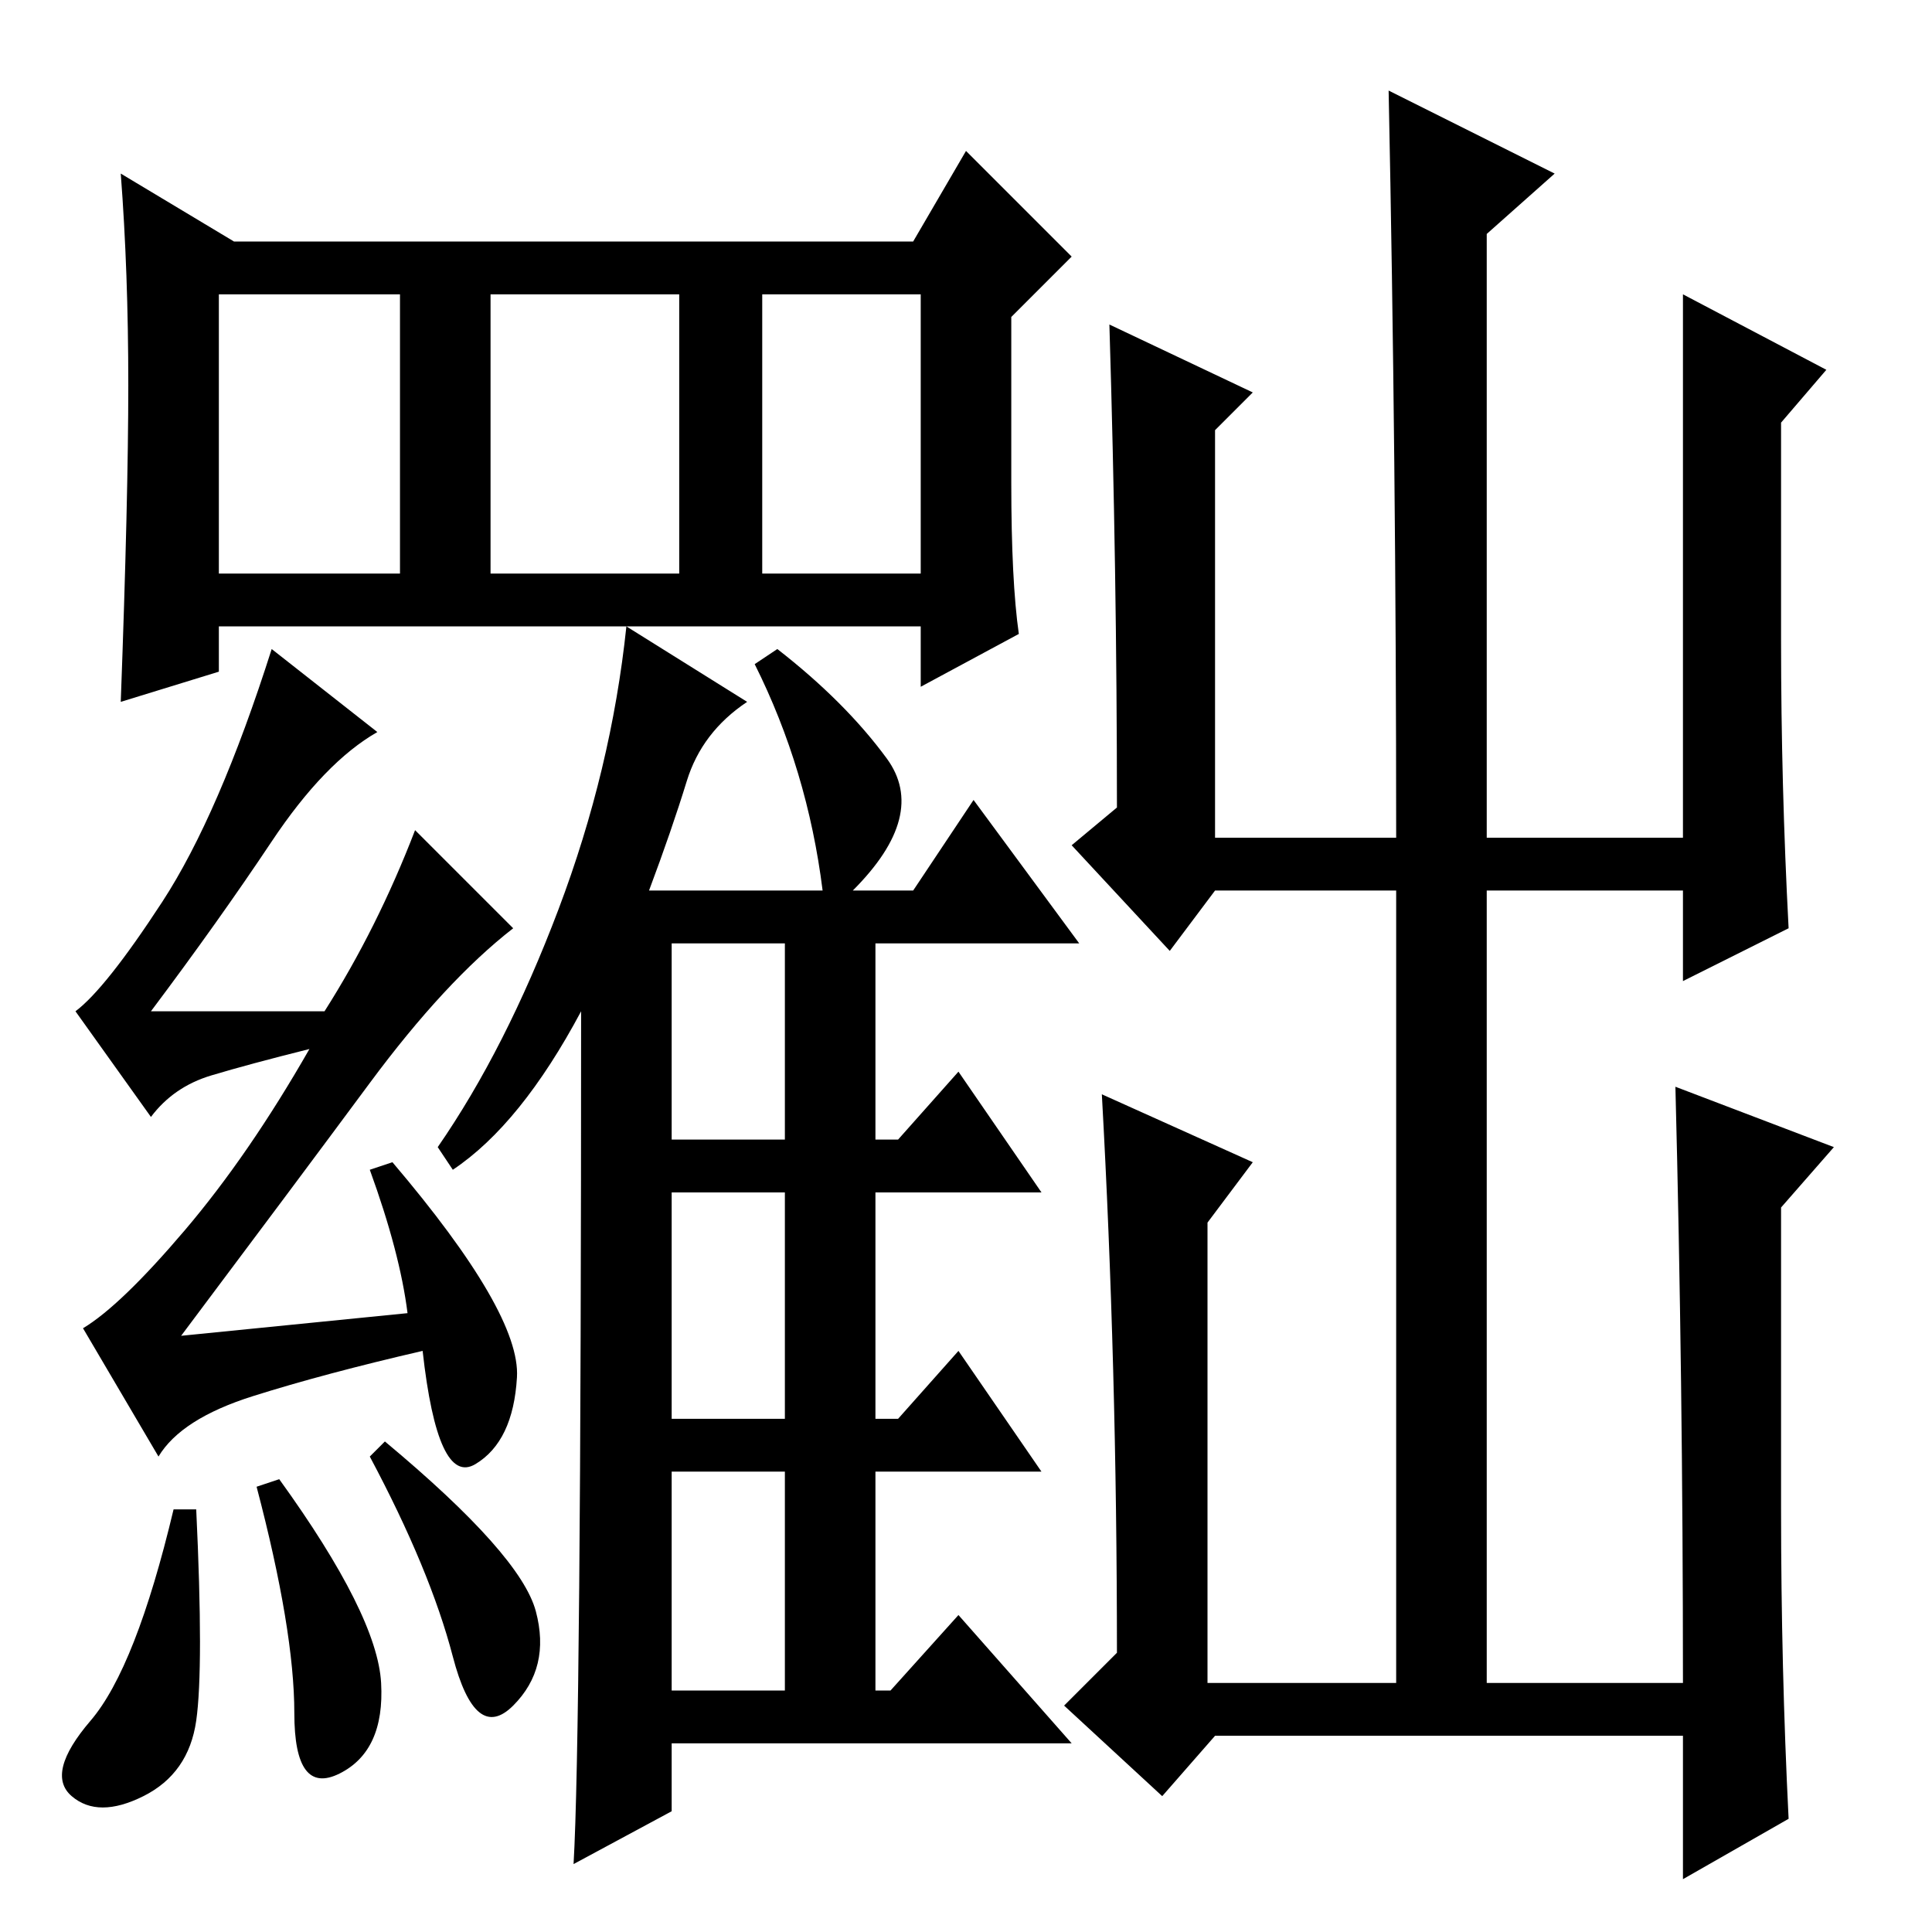 <?xml version="1.0" standalone="no"?>
<!DOCTYPE svg PUBLIC "-//W3C//DTD SVG 1.1//EN" "http://www.w3.org/Graphics/SVG/1.1/DTD/svg11.dtd" >
<svg xmlns="http://www.w3.org/2000/svg" xmlns:xlink="http://www.w3.org/1999/xlink" version="1.1" viewBox="0 -36 256 256">
  <g transform="matrix(1 0 0 -1 0 220)">
   <path fill="currentColor"
d="M101 180h21v37h-21v-37zM17 205q0 15 -1 28l15 -9h90l7 12l14 -14l-8 -8v-22q0 -13 1 -20l-13 -7v8h-93v-6l-13 -4q1 27 1 42zM29 180h24v37h-24v-37zM65 180h25v37h-25v-37zM117.5 155.5q5.5 -7.5 -4.5 -17.5h8l8 12l14 -19h-27v-26h3l8 9l11 -16h-22v-30h3l8 9l11 -16
h-22v-29h2l9 10l15 -17h-53v-9l-13 -7q1 17 1 113q-8 -15 -17 -21l-2 3q9 13 16 31.5t9 37.5l16 -10q-6 -4 -8 -10.5t-5 -14.5h23q-2 16 -9 30l3 2q9 -7 14.5 -14.5zM89 105h15v26h-15v-26zM89 68h15v30h-15v-30zM89 32h15v29h-15v-29zM36 144.5q-7 -10.5 -16 -22.5h23
q7 11 12 24l13 -13q-9 -7 -19 -20.5t-25 -33.5l30 3q-1 8 -5 19l3 1q17 -20 16.5 -28.5t-5.5 -11.5t-7 15q-13 -3 -22.5 -6t-12.5 -8l-10 17q5 3 13.5 13t16.5 24q-8 -2 -13 -3.5t-8 -5.5l-10 14q4 3 11.5 14.5t14.5 33.5l14 -11q-7 -4 -14 -14.5zM26 56q1 -21 0 -28t-7 -10
t-9.5 0t2.5 10t11 28h3zM37 60q13 -18 13.5 -27t-5.5 -12t-6 8t-5 30zM51 65q18 -15 20 -22.5t-3 -12.5t-8 6.5t-11 26.5zM160 94v-61h25v105h-24l-6 -8l-13 14l6 5q0 31 -1 64l19 -9l-5 -5v-54h24q0 50 -1 99l22 -11l-9 -8v-80h26v72l19 -10l-6 -7v-29q0 -19 1 -38l-14 -7
v12h-26v-105h26q0 40 -1 79l21 -8l-7 -8v-40q0 -21 1 -41l-14 -8v19h-62l-7 -8l-13 12l7 7q0 38 -2 74l20 -9z" />
  </g>

</svg>
